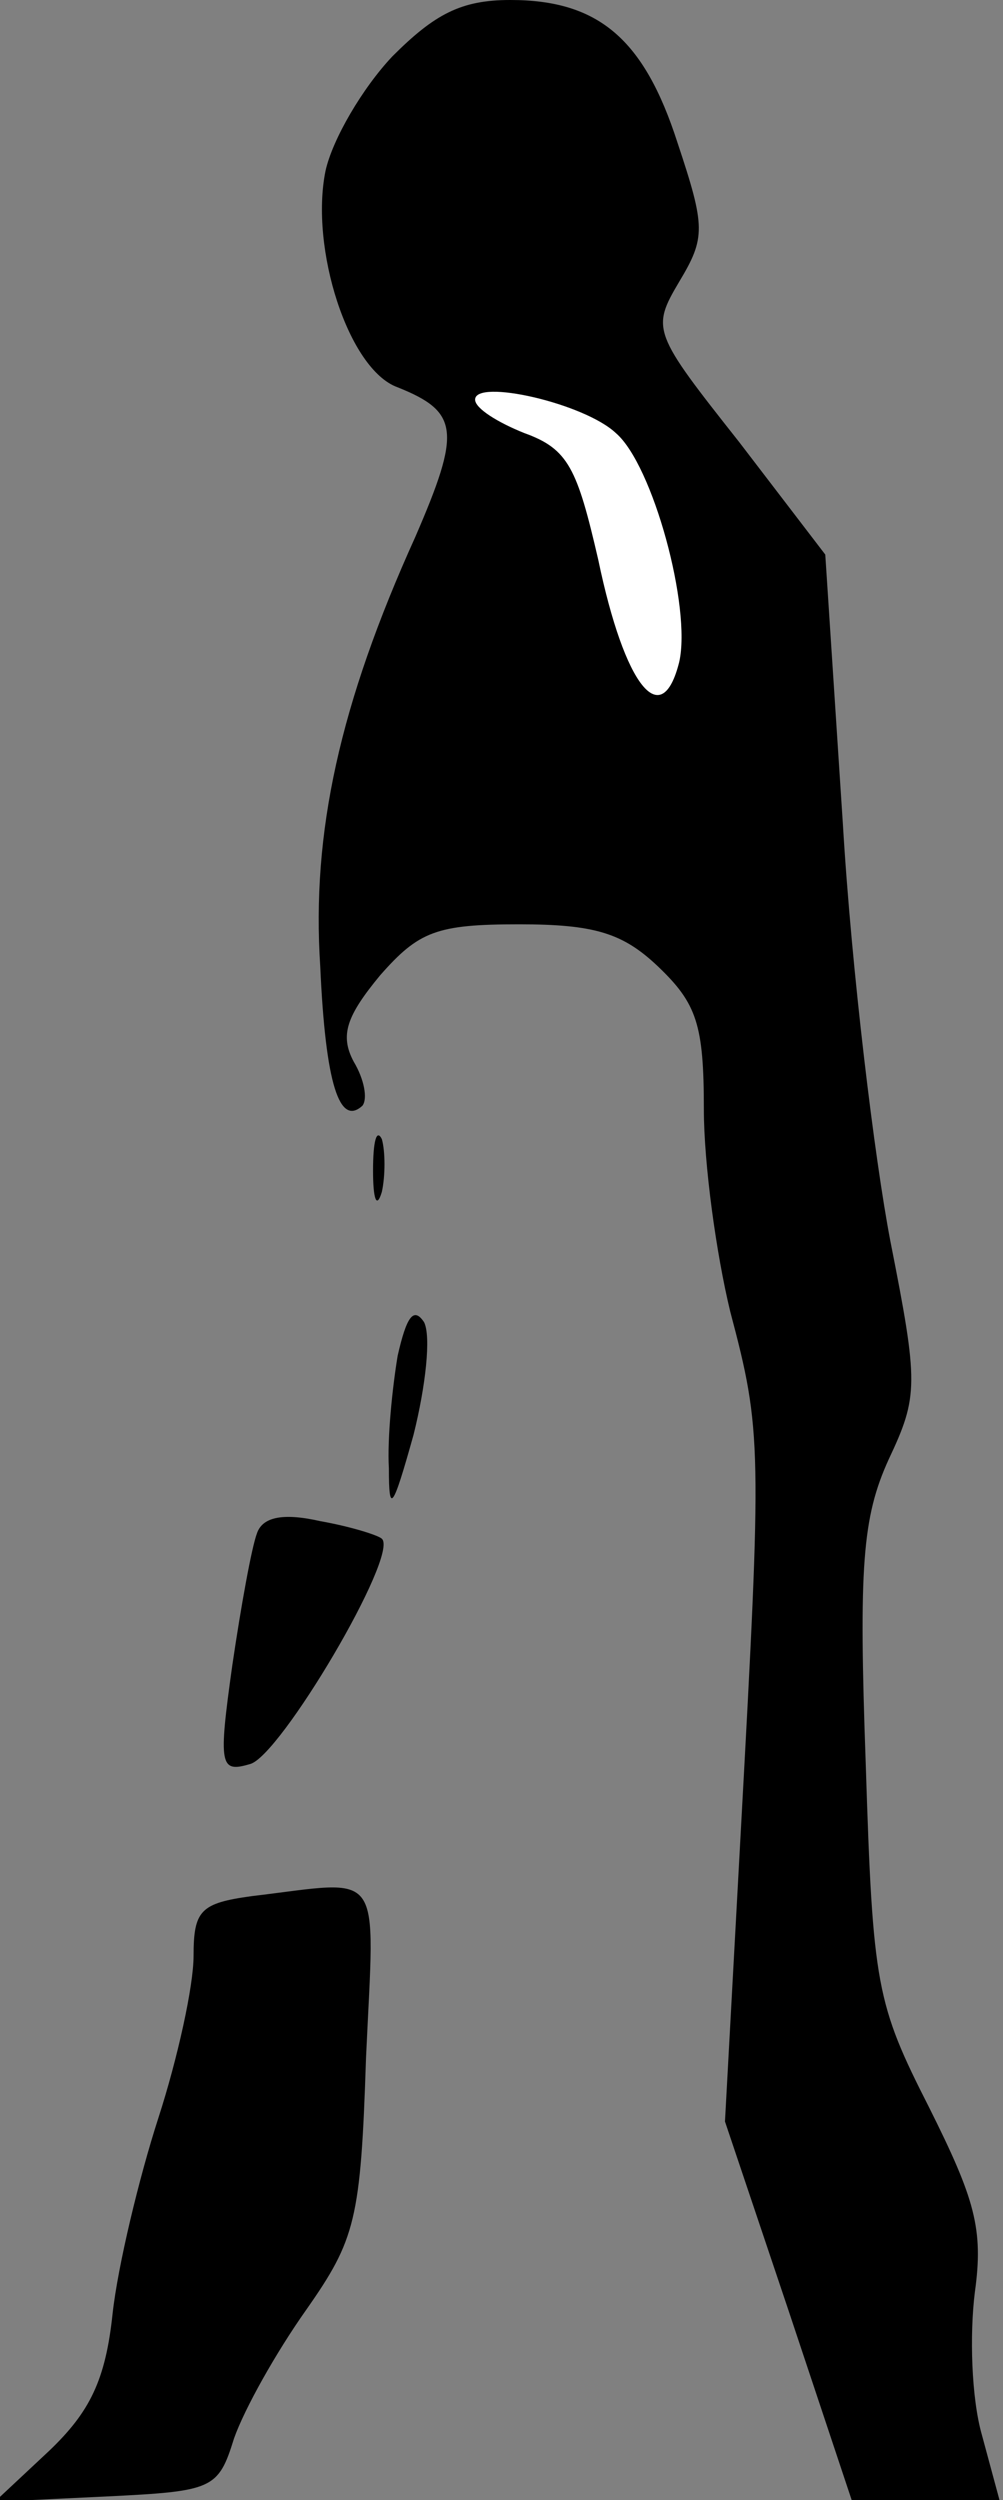 <?xml version="1.0" standalone="no"?>
<!DOCTYPE svg PUBLIC "-//W3C//DTD SVG 20010904//EN"
 "http://www.w3.org/TR/2001/REC-SVG-20010904/DTD/svg10.dtd">
<svg version="1.0" xmlns="http://www.w3.org/2000/svg"
 width="57pt" height="142pt" viewBox="0 0 57 142"
 preserveAspectRatio="xMidYMid meet">
<rect x="0" y="0" width="57" height="142" fill="#808080" stroke="none"/>
<g transform="translate(0,142) scale(0.1,-0.1)"
fill="#000000" stroke="none">
<path fill="#000000" stroke="none" d="M223 1388 c-17 -18 -34 -47 -38 -65 -9
-44 13 -113 41 -123 35 -14 36 -25 10 -85 -43 -95 -59 -168 -54 -244 3 -67 11
-91 24 -79 3 4 1 15 -5 25 -8 15 -4 26 15 49 22 25 32 29 79 29 43 0 59 -5 79
-24 22 -21 26 -33 26 -81 0 -31 7 -82 15 -115 18 -68 18 -76 6 -295 l-9 -165
36 -107 36 -108 42 0 42 0 -10 37 c-6 21 -7 57 -4 81 5 36 0 53 -26 105 -30
59 -32 69 -36 195 -4 112 -2 140 13 173 17 36 17 43 1 124 -9 47 -22 153 -27
237 l-10 153 -49 64 c-49 62 -50 64 -34 91 15 25 15 31 -1 79 -19 59 -45 81
-95 81 -28 0 -43 -8 -67 -32z"/>
<path fill="#ffffff" stroke="none" d="M350 1174 c21 -18 43 -99 36 -130 -10
-40 -31 -14 -46 58 -12 52 -17 63 -42 72 -15 6 -28 14 -28 19 0 12 62 -2 80
-19z"/>
<path fill="#000000" stroke="none" d="M212 755 c0 -16 2 -22 5 -12 2 9 2 23
0 30 -3 6 -5 -1 -5 -18z"/>
<path fill="#000000" stroke="none" d="M226 650 c-3 -18 -6 -47 -5 -64 0 -26
2 -24 14 19 7 28 10 56 6 64 -6 9 -10 3 -15 -19z"/>
<path fill="#000000" stroke="none" d="M146 549 c-3 -8 -9 -41 -14 -75 -8 -57
-7 -61 10 -56 17 4 85 119 75 128 -2 2 -18 7 -35 10 -22 5 -33 2 -36 -7z"/>
<path fill="#000000" stroke="none" d="M143 343 c-29 -4 -33 -8 -33 -34 0 -17
-9 -58 -20 -92 -11 -34 -23 -84 -26 -111 -4 -38 -13 -56 -36 -78 l-31 -29 63
3 c61 3 64 4 73 33 6 17 24 49 41 73 28 40 31 51 34 143 5 110 11 101 -65 92z"/>
</g>
</svg>

